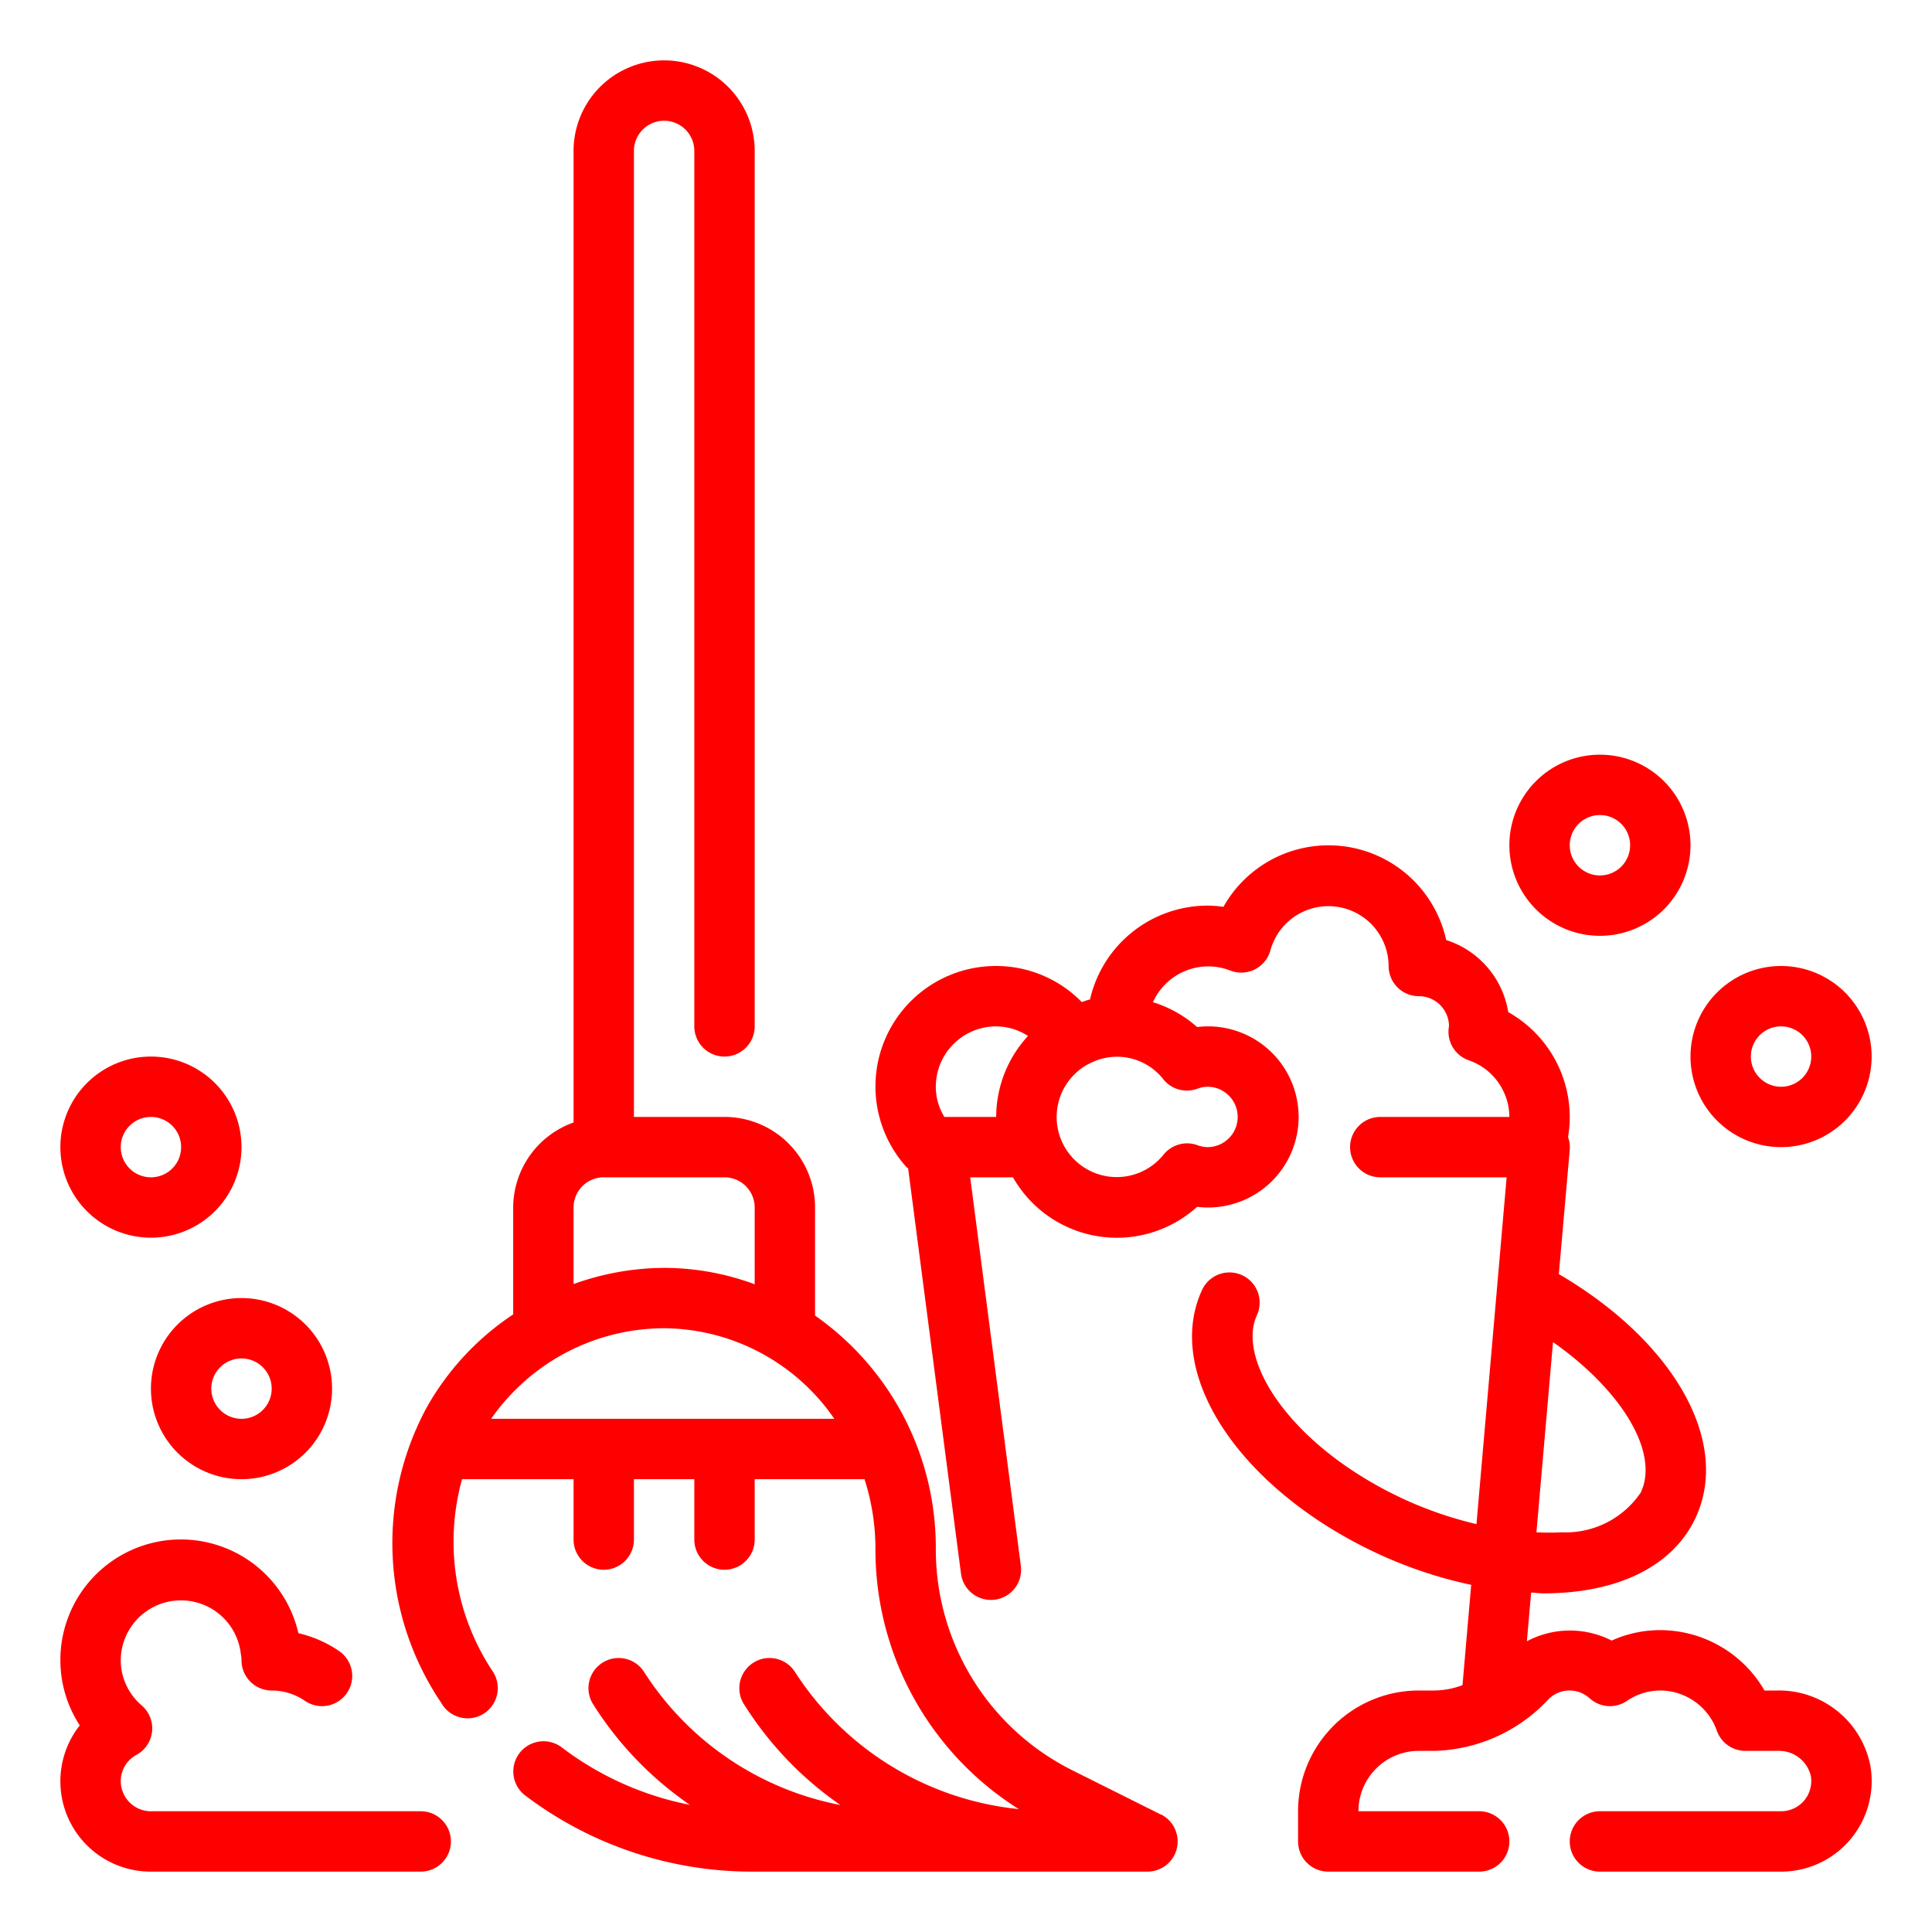 <?xml version="1.0"?>
<svg fill="#f00" xmlns="http://www.w3.org/2000/svg" viewBox="0 0 64 64" width="512" height="512"><g id="Outline"><g><path d="M13.937,60H5a1,1,0,0,1-1-1,.987.987,0,0,1,.523-.869A1,1,0,0,0,4.7,56.5,1.971,1.971,0,0,1,4,55a1.995,1.995,0,0,1,3.979-.2A.99.99,0,0,1,8,55a1,1,0,0,0,1,1,1.953,1.953,0,0,1,1.105.345,1,1,0,1,0,1.125-1.654,3.972,3.972,0,0,0-1.346-.59A3.992,3.992,0,0,0,2,55a3.958,3.958,0,0,0,.642,2.156A2.992,2.992,0,0,0,5,62h8.937a1,1,0,0,0,0-2Z"/><path d="M38.447,60.105l-2.9-1.449A8.183,8.183,0,0,1,31,51.3a9.384,9.384,0,0,0-4-7.72V40a3,3,0,0,0-3-3H21V5a1,1,0,0,1,2,0V34a1,1,0,0,0,2,0V5a3,3,0,0,0-6,0V37.184A3,3,0,0,0,17,40v3.541A8.991,8.991,0,0,0,14.148,46.6a9.452,9.452,0,0,0,.469,9.81,1,1,0,1,0,1.7-1.05A7.762,7.762,0,0,1,15.306,49H19v2a1,1,0,0,0,2,0V49h2v2a1,1,0,0,0,2,0V49h3.638A7.539,7.539,0,0,1,29,51.3a10.157,10.157,0,0,0,4.749,8.629,10.021,10.021,0,0,1-7.43-4.567,1,1,0,0,0-1.7,1.05,11.457,11.457,0,0,0,3.219,3.381,9.947,9.947,0,0,1-6.517-4.431,1,1,0,0,0-1.7,1.05,11.421,11.421,0,0,0,3.232,3.376,10.277,10.277,0,0,1-4.24-1.9,1,1,0,0,0-1.218,1.587A12.442,12.442,0,0,0,24.937,62H38a1,1,0,0,0,.447-1.9ZM19,40a1,1,0,0,1,1-1h4a1,1,0,0,1,1,1v2.543A8.678,8.678,0,0,0,22.049,42H22a8.961,8.961,0,0,0-3,.536Zm-2.73,7A7,7,0,0,1,22,44h.038a6.906,6.906,0,0,1,5.6,3Z"/><path d="M58.893,56h-.442A4,4,0,0,0,55,54a3.919,3.919,0,0,0-1.612.346,3.038,3.038,0,0,0-2.808.023l.141-1.613c.138.005.282.026.418.026q.382,0,.751-.03c2.1-.17,3.626-1.055,4.286-2.489,1.16-2.521-.741-5.836-4.538-8.057L52,38.086a.985.985,0,0,0-.057-.421A3.756,3.756,0,0,0,52,37a3.993,3.993,0,0,0-2.037-3.472,3.009,3.009,0,0,0-2.056-2.388,3.991,3.991,0,0,0-7.379-1.1A3.871,3.871,0,0,0,40,30a4,4,0,0,0-3.892,3.108c-.094.022-.183.057-.274.086A3.961,3.961,0,0,0,33,32a3.989,3.989,0,0,0-2.965,6.669c.014.015.034.02.048.035l1.751,13.425a1,1,0,0,0,.991.871.97.97,0,0,0,.131-.008,1,1,0,0,0,.861-1.121L32.139,39h1.417a3.96,3.96,0,0,0,6.1.978,3,3,0,1,0,0-5.956,3.965,3.965,0,0,0-1.463-.823,2.009,2.009,0,0,1,2.553-1.052,1,1,0,0,0,1.338-.666A1.994,1.994,0,0,1,46,32a1,1,0,0,0,1,1,1,1,0,0,1,1,.979l-.014.118a1,1,0,0,0,.668,1.026A2,2,0,0,1,50,37H45.723a1,1,0,0,0,0,2h4.186l-.319,3.672v0l-.68,7.816a12.68,12.68,0,0,1-2.374-.812c-3.747-1.725-5.588-4.6-4.9-6.107a1,1,0,0,0-1.817-.836c-1.29,2.8,1.291,6.649,5.876,8.759A14.54,14.54,0,0,0,48.735,52.5l-.288,3.323A2.727,2.727,0,0,1,47.51,56H47a4,4,0,0,0-4,4v1a1,1,0,0,0,1,1h5a1,1,0,0,0,0-2H45a2,2,0,0,1,2-2h.51a5.344,5.344,0,0,0,3.784-1.708.985.985,0,0,1,1.369-.03,1,1,0,0,0,1.231.083A1.971,1.971,0,0,1,55,56a2,2,0,0,1,1.874,1.335,1,1,0,0,0,.942.665h1.077a1.083,1.083,0,0,1,1.092.825A1,1,0,0,1,59,60H53a1,1,0,0,0,0,2h6a3,3,0,0,0,2.96-3.5A3.084,3.084,0,0,0,58.893,56ZM31.284,37A1.9,1.9,0,0,1,31,36a2,2,0,0,1,2-2,1.967,1.967,0,0,1,1.054.317A3.971,3.971,0,0,0,33,37Zm8.378-.934A.984.984,0,0,1,40,36a1,1,0,0,1,0,2,.984.984,0,0,1-.338-.066,1,1,0,0,0-1.116.313,1.99,1.99,0,1,1-2.49-3l.008,0,0,0a1.949,1.949,0,0,1,2.478.512A1,1,0,0,0,39.662,36.066Zm14.7,13.361a3,3,0,0,1-2.631,1.332,7.733,7.733,0,0,1-.834,0l.548-6.3C53.7,46.039,54.971,48.1,54.359,49.427Z"/><path d="M53,31a3,3,0,1,0-3-3A3,3,0,0,0,53,31Zm0-4a1,1,0,1,1-1,1A1,1,0,0,1,53,27Z"/><path d="M59,38a3,3,0,1,0-3-3A3,3,0,0,0,59,38Zm0-4a1,1,0,1,1-1,1A1,1,0,0,1,59,34Z"/><path d="M5,46a3,3,0,1,0,3-3A3,3,0,0,0,5,46Zm4,0a1,1,0,1,1-1-1A1,1,0,0,1,9,46Z"/><path d="M5,41a3,3,0,1,0-3-3A3,3,0,0,0,5,41Zm0-4a1,1,0,1,1-1,1A1,1,0,0,1,5,37Z"/></g></g></svg>
